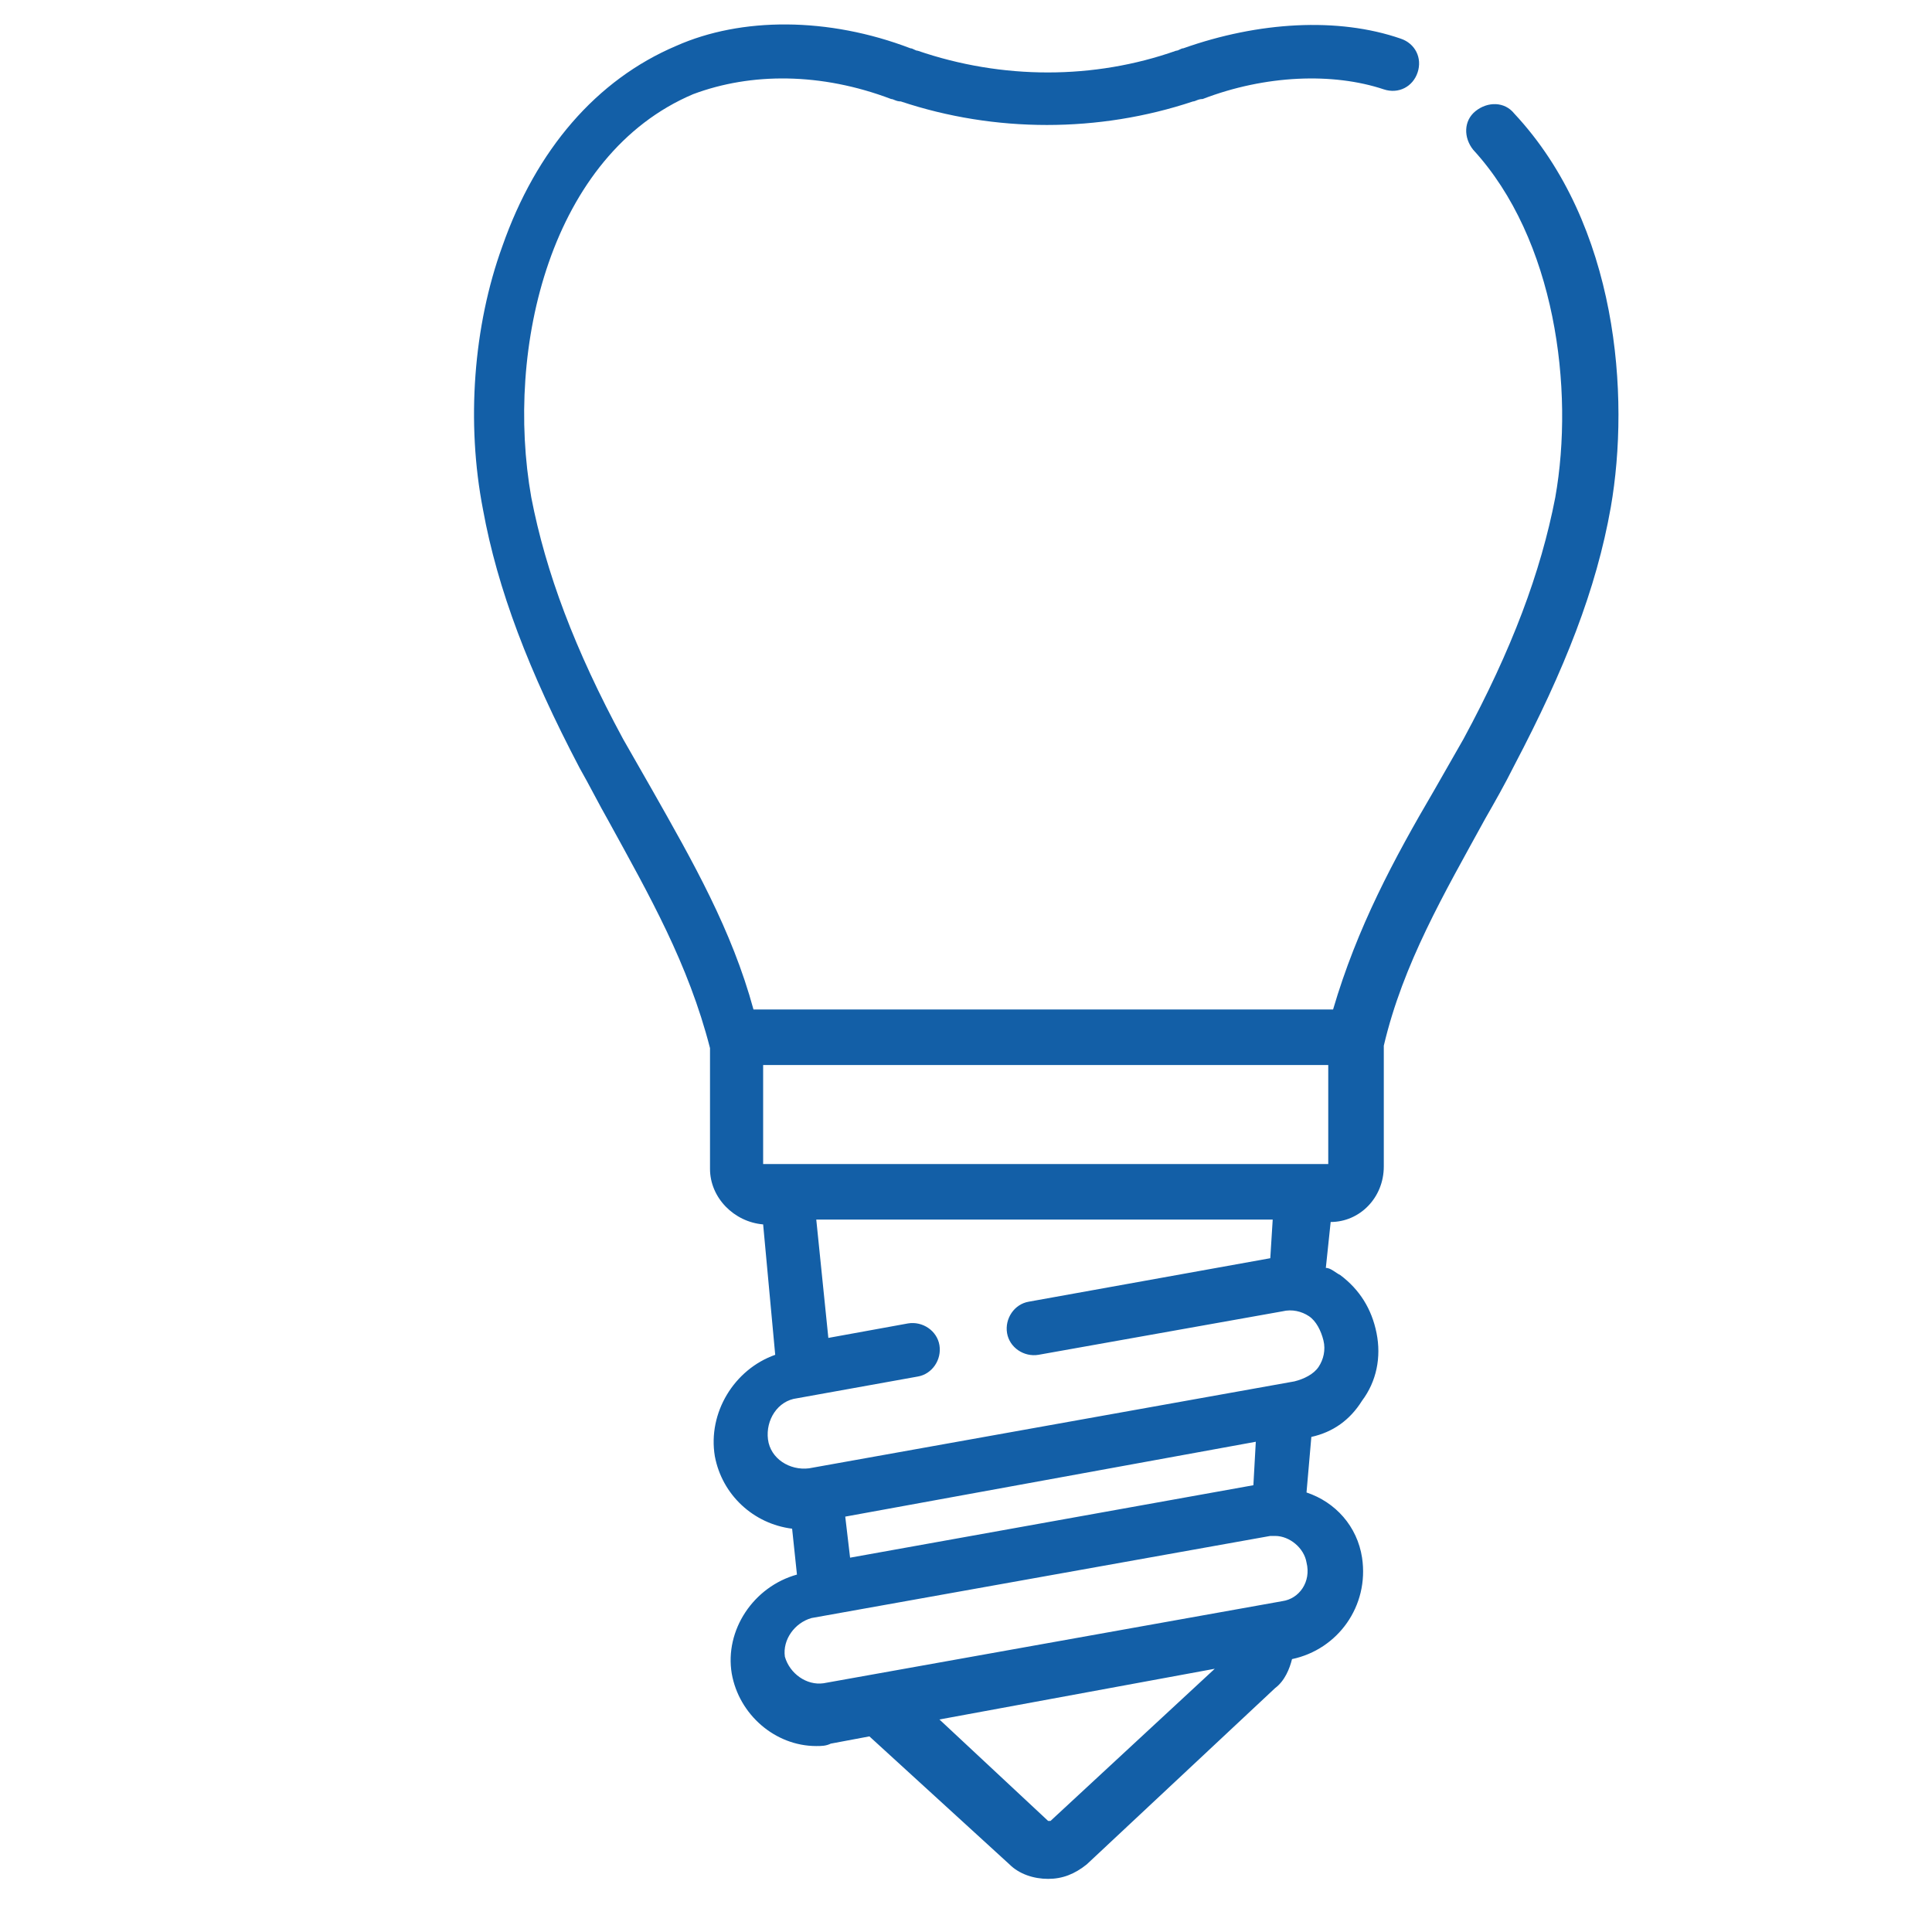 <?xml version="1.0" encoding="utf-8"?>
<!-- Generator: Adobe Illustrator 22.0.1, SVG Export Plug-In . SVG Version: 6.00 Build 0)  -->
<svg version="1.1" id="Layer_1" xmlns="http://www.w3.org/2000/svg" xmlns:xlink="http://www.w3.org/1999/xlink" x="0px" y="0px"
	 viewBox="0 0 80 80" style="enable-background:new 0 0 80 80;" xml:space="preserve">
<style type="text/css">
	.st0{fill:#B5916F;}
	.st1{fill:#135FA7;}
	.st2{fill:#018BD2;}
	.st3{fill:none;}
	.st4{fill:#008BD2;}
	.st5{fill:#FFFFFF;}
	.st6{fill:#08A9E1;}
	.st7{fill:#F6F9F9;}
	.st8{fill:url(#SVGID_1_);}
	.st9{fill:#FFFFFF;stroke:#BABCBE;stroke-width:0.228;stroke-miterlimit:10;}
	.st10{fill:#FFFFFF;stroke:#F2F2F2;stroke-width:0.231;stroke-miterlimit:10;}
</style>
<path class="st1" d="M62.7,4.7c-0.4-0.5-1.1-0.5-1.6-0.1c-0.5,0.4-0.5,1.1-0.1,1.6c3.4,3.7,4.2,9.9,3.4,14.4
	c-0.6,3.1-1.8,6.3-3.8,10c-0.4,0.7-0.8,1.4-1.2,2.1c-1.7,2.9-3.2,5.7-4.2,9.1h-24c-0.9-3.3-2.5-6.1-4.2-9.1
	c-0.4-0.7-0.8-1.4-1.2-2.1c-2-3.7-3.2-6.9-3.8-10c-1.1-6.2,0.8-14.2,6.7-16.7C31.1,3,34,3,36.9,4.1c0.1,0,0.2,0.1,0.4,0.1
	c3.9,1.3,8.2,1.3,12.1,0c0.1,0,0.2-0.1,0.4-0.1c2.6-1,5.4-1.1,7.5-0.4c0.6,0.2,1.2-0.1,1.4-0.7c0.2-0.6-0.1-1.2-0.7-1.4
	c-2.6-0.9-5.9-0.7-9,0.4c-0.1,0-0.2,0.1-0.3,0.1c-3.4,1.2-7.2,1.2-10.7,0c-0.1,0-0.2-0.1-0.3-0.1c-3.4-1.3-7-1.3-9.7-0.1
	c-3.3,1.4-5.8,4.3-7.2,8.3c-1.2,3.3-1.5,7.3-0.8,10.9c0.6,3.3,1.9,6.7,4,10.7c0.4,0.7,0.8,1.5,1.2,2.2c1.7,3.1,3.3,5.9,4.2,9.4v5
	c0,1.2,1,2.2,2.2,2.3l0.5,5.4c-1.7,0.6-2.8,2.4-2.5,4.2c0.3,1.6,1.6,2.8,3.2,3l0.2,1.9c-1.8,0.5-3,2.3-2.7,4.1c0.3,1.7,1.8,3,3.5,3
	c0.2,0,0.4,0,0.6-0.1l1.6-0.3l5.8,5.3c0.4,0.4,1,0.6,1.6,0.6c0.6,0,1.1-0.2,1.6-0.6l7.8-7.3c0.4-0.3,0.6-0.8,0.7-1.2
	c1.9-0.4,3.2-2.2,2.9-4.2c-0.2-1.3-1.1-2.3-2.3-2.7l0.2-2.3c0.9-0.2,1.6-0.7,2.1-1.5c0.6-0.8,0.8-1.8,0.6-2.8
	c-0.2-1-0.7-1.8-1.5-2.4c-0.2-0.1-0.4-0.3-0.6-0.3l0.2-1.9c1.2,0,2.2-1,2.2-2.3v-5c0.8-3.4,2.5-6.3,4.2-9.4c0.4-0.7,0.8-1.4,1.2-2.2
	c2.1-4,3.4-7.3,4-10.7C67.5,16.4,67,9.3,62.7,4.7L62.7,4.7z M51.9,61.5l-16.7,3L35,62.8l17-3.1L51.9,61.5z M43.5,75.4
	c0,0-0.1,0-0.1,0l-4.5-4.2l11.4-2.1L43.5,75.4z M53.1,66.3l-19,3.4c-0.7,0.1-1.4-0.4-1.6-1.1c-0.1-0.7,0.4-1.4,1.1-1.6l19-3.4
	c0.1,0,0.2,0,0.2,0c0.6,0,1.2,0.5,1.3,1.1C54.3,65.5,53.8,66.2,53.1,66.3L53.1,66.3z M54.6,56.6c-0.2,0.3-0.6,0.5-1,0.6l-20.1,3.6
	c-0.8,0.1-1.6-0.4-1.7-1.2c-0.1-0.8,0.4-1.6,1.2-1.7l5-0.9c0.6-0.1,1-0.7,0.9-1.3c-0.1-0.6-0.7-1-1.3-0.9l-3.3,0.6l-0.5-4.9h18.9
	l-0.1,1.6l-10,1.8c-0.6,0.1-1,0.7-0.9,1.3c0.1,0.6,0.7,1,1.3,0.9l10.1-1.8c0.4-0.1,0.8,0,1.1,0.2c0.3,0.2,0.5,0.6,0.6,1
	C54.9,55.9,54.8,56.3,54.6,56.6L54.6,56.6z M55,48.2C55,48.2,55,48.2,55,48.2l-23.4,0c0,0,0,0,0,0v-4.1H55V48.2z M55,48.2"/>
</svg>
